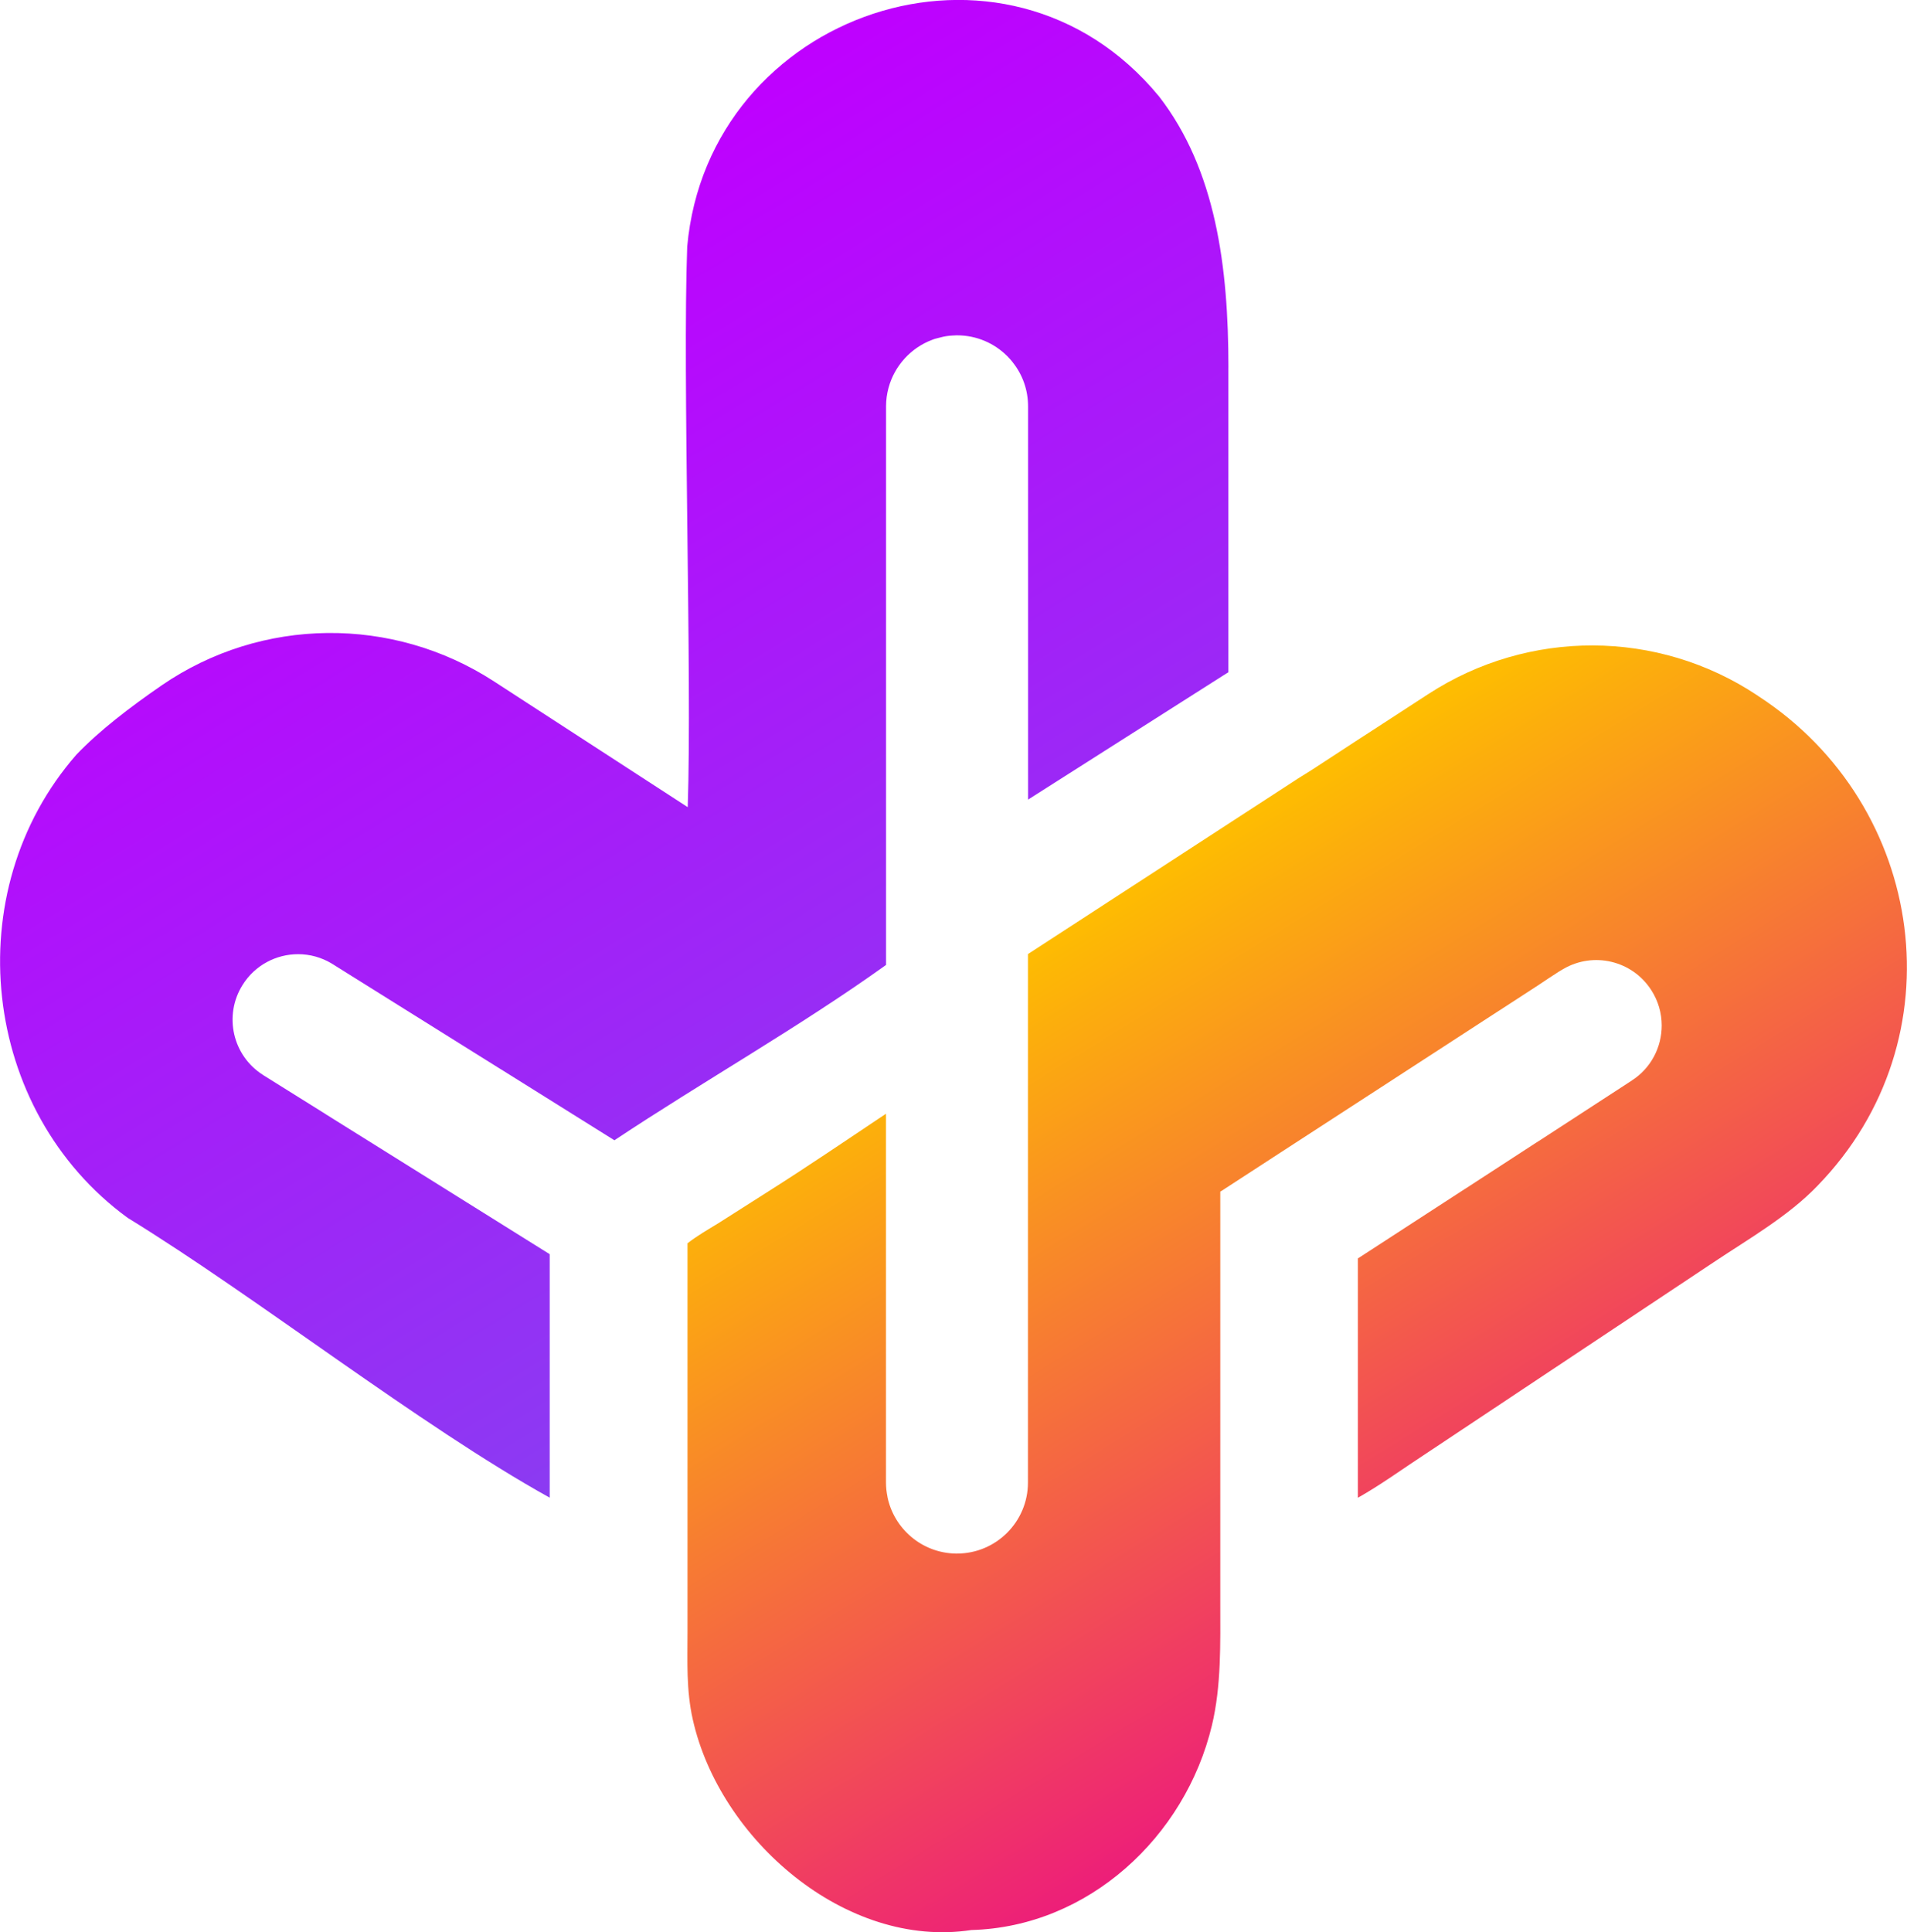 <?xml version="1.0" encoding="UTF-8"?>
<svg id="Layer_2" data-name="Layer 2" xmlns="http://www.w3.org/2000/svg" xmlns:xlink="http://www.w3.org/1999/xlink" viewBox="0 0 505.49 512">
  <defs>
    <style>
      .cls-1 {
        fill: url(#linear-gradient-2);
      }

      .cls-2 {
        fill: url(#linear-gradient);
      }
    </style>
    <linearGradient id="linear-gradient" x1="260.69" y1="326.18" x2="107.72" y2="77.38" gradientUnits="userSpaceOnUse">
      <stop offset="0" stop-color="#8b3bf2"/>
      <stop offset="1" stop-color="#bf00ff"/>
    </linearGradient>
    <linearGradient id="linear-gradient-2" x1="398.28" y1="434.76" x2="280.94" y2="243.92" gradientUnits="userSpaceOnUse">
      <stop offset="0" stop-color="#ed1e79"/>
      <stop offset="1" stop-color="#febe00"/>
    </linearGradient>
  </defs>
  <g id="Layer_1-2" data-name="Layer 1">
    <g>
      <path class="cls-2" d="M325.61,97.36v80.78l-1.3.81-51.8,32.94v-104.21c0-4.35-1.46-8.36-3.96-11.53-.02-.05-.07-.07-.09-.12v-.02c-.46-.58-.95-1.13-1.46-1.64-3.4-3.4-8.1-5.51-13.31-5.51h-.16c-.32,0-.67.02-1,.05-1.09.05-2.18.21-3.19.49-.42.09-.83.21-1.25.32-.02,0-.07.02-.09.02-.3.09-.62.19-.93.32-5.6,2.11-9.93,6.81-11.53,12.66,0,.02-.02.05-.02.07-.42,1.55-.65,3.19-.65,4.88v148.03c-23.1,16.53-48.26,30.69-72.01,46.46l-29.95-18.73-.16-.09-43.86-27.41-.69-.44s-.07-.05-.12-.07c-2.82-1.74-5.97-2.57-9.05-2.57-5.79,0-11.46,2.89-14.74,8.17-5.05,8.08-2.64,18.73,5.42,23.82.02.02.07.05.09.07l16.46,10.28.09.07,25.42,15.88,33.82,21.13s.07.05.12.09v64.51c-34.61-19.24-77.64-53.15-111.85-74.14-39-28.45-45.3-86.52-13.61-122.75,6.11-6.37,14.05-12.48,22.66-18.4,26.41-18.12,61.18-18.45,88.03-1.02,19.51,12.66,39.6,25.69,51.36,33.33,1.16-34.58-1.41-114.37-.14-148.51,5.53-62.08,84.37-89.3,125.06-39.84,15.07,19.44,18.4,45.14,18.4,71.8Z"/>
      <path class="cls-1" d="M481.85,314.14c-7.92,8.24-18.24,14.07-27.68,20.39l-76.78,51.06c-5.76,3.77-11.46,7.92-17.45,11.3v-63.42l28.42-18.45.16-.09,18.31-11.9,1.71-1.09c1.69-1.09,3.4-2.2,5.09-3.31l1.71-1.11,16.55-10.76.69-.46c5.12-3.31,7.89-8.87,7.89-14.56,0-3.22-.9-6.5-2.8-9.42-5.05-7.8-15.28-10.18-23.22-5.58-.05.02-.07.02-.09.05-.39.21-.76.44-1.13.67-1.78,1.13-3.61,2.36-5.37,3.54l-10.44,6.78-.09.05-25.14,16.32-33.45,21.71-15,9.75c-.09.05-.19.12-.28.16v108.98c0,10.79.3,21.92-2.22,32.48-7.08,29.54-32.78,53.38-63.77,54.21-33.31,5.09-66.76-24.07-73.84-55.83-1.76-7.85-1.39-15.39-1.39-23.31v-102.84c2.55-1.99,5.39-3.61,8.15-5.3l13.54-8.61c10.44-6.62,20.65-13.56,30.92-20.42v97.73c0,1.27.14,2.52.39,3.75-.02.02,0,.05,0,.07,1.74,8.43,9.12,14.81,18.03,15h.39c10.39,0,18.82-8.43,18.82-18.82v-140.04l71.66-46.57,3.45-2.15,13.08-8.54.23-.14,17.78-11.55c26.48-17.2,60.69-17.13,87.01.32.14.09.3.21.44.3,44.54,28.98,53.31,90.99,15.69,129.67Z"/>
    </g>
  </g>
</svg>